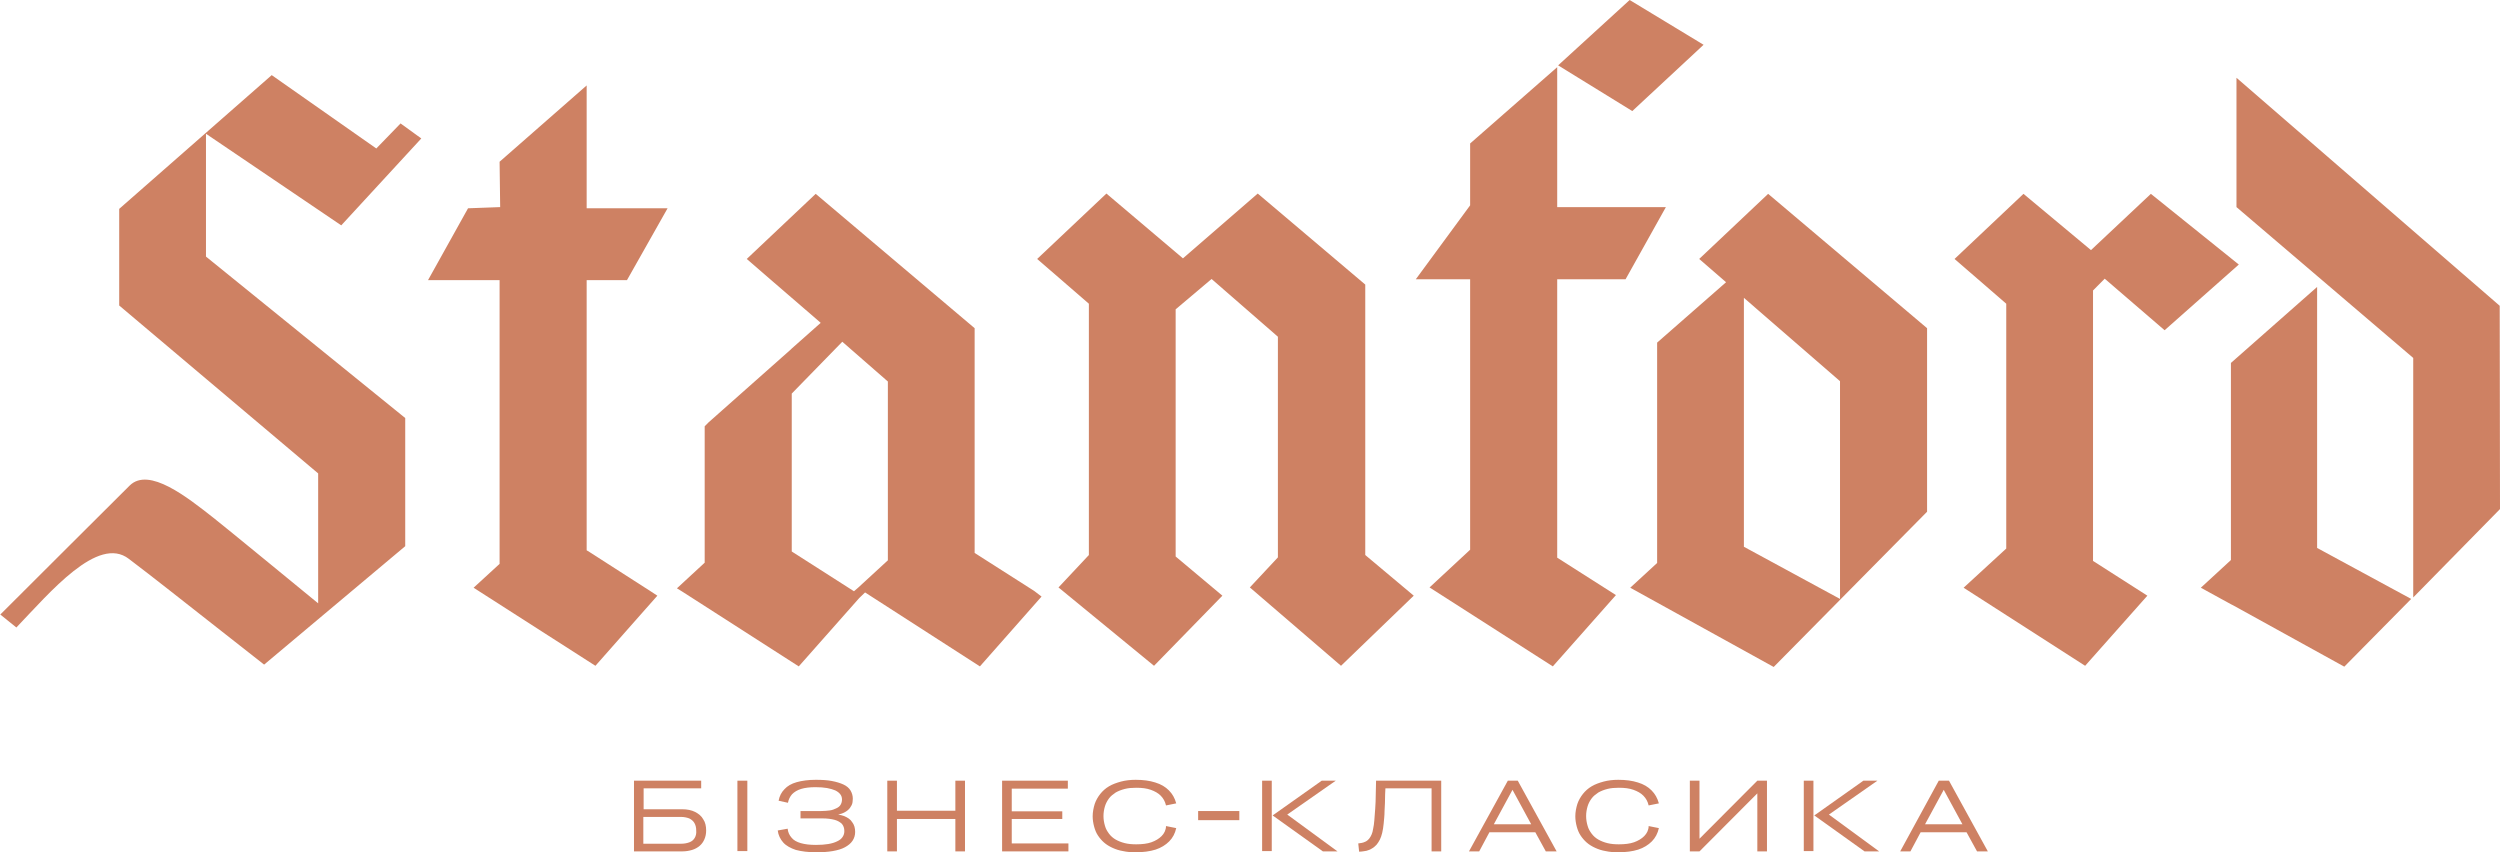 <svg class="logo-site" width="220" height="75" viewBox="0 0 220 75" fill="none" xmlns="http://www.w3.org/2000/svg">





<path class="logo-letter--big" d="M18.126 11.77L30.03 19.832L37.074 12.184L35.249 10.862L33.115 13.066L23.911 6.611L10.49 18.381V26.884L27.998 41.661V53.094C27.998 53.094 19.283 45.938 18.794 45.575C16.48 43.761 13.113 41.065 11.416 42.724C10.413 43.709 1.98 52.134 0.026 54.079L1.44 55.219C4.397 52.134 8.613 47.079 11.338 49.179C13.961 51.175 14.321 51.486 23.242 58.486L35.66 48.064V36.787L18.126 22.58V11.77Z" fill="#CE8163"/>
<path class="logo-letter--big" d="M57.333 52.083L57.847 52.42L52.397 58.59L41.676 51.72L43.964 49.62V24.654H37.665L41.187 18.329L44.015 18.225L43.964 14.233L51.626 7.518V18.329H58.747L55.173 24.654H51.626V48.427L51.883 48.583L57.333 52.083Z" fill="#CE8163"/>
<path class="logo-letter--big" d="M91.013 52.005L85.768 48.66V28.88L71.782 17.058L65.715 22.788L68.08 24.836L69.674 26.21L72.168 28.361L72.219 28.413L69.674 30.669L69.597 30.747L62.346 37.176L62.012 37.513V49.516L59.57 51.772L60.033 52.057L61.164 52.782L70.291 58.642L75.613 52.627L76.127 52.134L86.231 58.642L91.656 52.497L91.013 52.005ZM78.132 49.309L75.51 51.72L75.15 52.031L69.674 48.531V34.635L74.122 30.073L78.132 33.572V49.309Z" fill="#CE8163"/>
<path class="logo-letter--big" d="M120.143 48.842V25.043L110.681 17.032L104.1 22.736L97.364 17.032L91.27 22.788L95.821 26.728V48.842L93.147 51.694L101.554 58.59L107.57 52.42L103.457 48.972V27.221L106.619 24.551L112.455 29.632V49.049L109.987 51.694L118.009 58.59L124.41 52.42L120.143 48.842Z" fill="#CE8163"/>


<g class="logo-letter--big">
<path d="M143.41 0L137.111 5.755L137.163 5.781L143.641 9.774L149.915 3.941L143.41 0Z" fill="#CE8163"/>
<path d="M143.05 24.576L146.598 18.225H137.034V5.911L129.372 12.625V18.069L124.59 24.576H129.372V48.375L125.799 51.694L136.648 58.642L142.202 52.368L137.034 49.075V24.576H143.05Z" fill="#CE8163"/>
</g>

<g class="logo-letter--big">
<path d="M155.597 17.058L149.529 22.788L151.894 24.836L145.827 30.15V49.542L143.461 51.72L156.085 58.693L169.583 45.031V28.88L155.597 17.058ZM161.921 52.705L153.463 48.116V26.21L161.921 33.546V52.705Z" fill="#CE8163"/>
<path d="M185.214 24.525L190.485 29.061L197.015 23.28L189.277 17.058L184.006 22.01L178.067 17.058L172 22.788L176.55 26.728V48.272L172.797 51.72L183.492 58.59L188.968 52.42L184.186 49.361V25.562L185.214 24.525Z" fill="#CE8163"/>
</g>

<g class="logo-letter--big">
<path d="M220 44.798L219.974 26.91L196.81 6.844V18.225L212.364 31.498V52.575L220 44.798Z" fill="#CE8163"/>
<path d="M212.184 52.705L206.297 58.667L196.527 53.275L196.321 53.172L193.673 51.72L196.321 49.283V31.939L203.906 25.251V48.22L212.184 52.705Z" fill="#CE8163"/>
</g>


<g class="word-small">
<path class="logo-letter-small" d="M61.164 71.448C60.855 71.293 60.47 71.215 60.058 71.215H56.639V69.374H61.704V68.7H56.639H56.125H55.791V74.922H56.305H56.613H60.033C60.367 74.922 60.65 74.87 60.907 74.793C61.164 74.715 61.395 74.585 61.575 74.43C61.755 74.274 61.884 74.093 61.987 73.859C62.09 73.626 62.141 73.367 62.141 73.082C62.141 72.693 62.064 72.356 61.884 72.096C61.73 71.811 61.472 71.604 61.164 71.448ZM61.138 73.73C61.035 73.911 60.881 74.041 60.675 74.119C60.47 74.196 60.238 74.248 59.93 74.248H56.613V71.889H59.93C60.187 71.889 60.444 71.941 60.65 72.019C60.855 72.122 61.01 72.252 61.112 72.433C61.215 72.615 61.267 72.822 61.267 73.082C61.292 73.341 61.241 73.548 61.138 73.73Z" fill="#CE8163"/>
<path class="logo-letter-small" d="M65.766 68.7H64.892V74.896H65.766V68.7Z" fill="#CE8163"/>
<path class="logo-letter-small" d="M74.276 71.811C74.122 71.759 73.942 71.708 73.762 71.682C73.865 71.656 73.968 71.63 74.045 71.604C74.276 71.526 74.456 71.422 74.61 71.293C74.765 71.163 74.867 71.008 74.945 70.852C75.022 70.697 75.047 70.489 75.047 70.282C75.047 70.022 74.97 69.763 74.842 69.556C74.713 69.348 74.507 69.167 74.225 69.037C73.942 68.908 73.608 68.804 73.196 68.726C72.785 68.648 72.322 68.623 71.782 68.623C71.139 68.623 70.574 68.7 70.111 68.83C69.648 68.96 69.288 69.167 69.031 69.452C68.774 69.711 68.594 70.048 68.517 70.463L69.34 70.645C69.391 70.359 69.52 70.1 69.7 69.893C69.905 69.686 70.162 69.53 70.497 69.426C70.831 69.323 71.268 69.271 71.757 69.271C72.142 69.271 72.502 69.297 72.785 69.348C73.068 69.4 73.325 69.478 73.505 69.556C73.71 69.659 73.839 69.763 73.942 69.893C74.045 70.022 74.096 70.178 74.096 70.359C74.096 70.541 74.045 70.697 73.968 70.826C73.891 70.956 73.762 71.059 73.582 71.137C73.428 71.215 73.222 71.293 73.016 71.319C72.785 71.345 72.553 71.371 72.271 71.371H70.445V72.019H72.374C72.811 72.019 73.171 72.07 73.453 72.148C73.736 72.226 73.942 72.356 74.096 72.511C74.225 72.667 74.302 72.874 74.302 73.133C74.302 73.341 74.25 73.496 74.148 73.652C74.045 73.808 73.891 73.937 73.659 74.041C73.453 74.144 73.196 74.222 72.888 74.274C72.579 74.326 72.219 74.352 71.808 74.352C71.268 74.352 70.831 74.3 70.471 74.196C70.111 74.093 69.828 73.937 69.648 73.704C69.468 73.496 69.34 73.237 69.314 72.926L68.44 73.082C68.491 73.496 68.671 73.859 68.928 74.144C69.186 74.43 69.571 74.637 70.034 74.793C70.522 74.922 71.114 75 71.808 75C72.348 75 72.836 74.974 73.273 74.896C73.71 74.819 74.07 74.715 74.353 74.559C74.636 74.404 74.867 74.222 75.022 73.989C75.176 73.756 75.253 73.496 75.253 73.211C75.253 72.874 75.176 72.589 74.996 72.356C74.842 72.097 74.585 71.941 74.276 71.811Z" fill="#CE8163"/>
<path class="logo-letter-small" d="M84.072 71.345H78.93V68.7H78.081V74.922H78.93V72.07H84.072V74.922H84.92V68.7H84.072V71.345Z" fill="#CE8163"/>
<path class="logo-letter-small" d="M89.034 72.07H93.481V71.397H89.034V69.4H93.97V68.7H89.034H88.751H88.185V74.922H88.751H89.034H94.021V74.222H89.034V72.07Z" fill="#CE8163"/>
<path class="logo-letter-small" d="M102.223 73.574C101.991 73.808 101.683 73.989 101.323 74.119C100.963 74.248 100.5 74.3 99.986 74.3C99.626 74.3 99.292 74.274 98.983 74.196C98.675 74.119 98.418 74.015 98.186 73.885C97.955 73.756 97.749 73.574 97.595 73.367C97.441 73.159 97.312 72.952 97.235 72.667C97.158 72.407 97.106 72.122 97.106 71.811C97.106 71.5 97.158 71.215 97.235 70.956C97.312 70.697 97.441 70.463 97.595 70.256C97.749 70.048 97.955 69.893 98.186 69.737C98.418 69.608 98.675 69.504 98.983 69.426C99.292 69.348 99.626 69.323 99.986 69.323C100.5 69.323 100.911 69.374 101.271 69.504C101.631 69.634 101.914 69.789 102.145 70.022C102.377 70.256 102.531 70.541 102.608 70.878L103.508 70.697C103.38 70.23 103.174 69.867 102.865 69.556C102.557 69.245 102.171 69.011 101.657 68.856C101.168 68.7 100.603 68.623 99.934 68.623C99.472 68.623 99.035 68.674 98.649 68.778C98.263 68.882 97.903 69.011 97.595 69.193C97.286 69.374 97.029 69.608 96.823 69.867C96.618 70.126 96.438 70.437 96.335 70.748C96.232 71.085 96.155 71.448 96.155 71.837C96.155 72.148 96.206 72.459 96.284 72.745C96.361 73.03 96.463 73.289 96.618 73.522C96.772 73.756 96.952 73.963 97.158 74.144C97.363 74.326 97.621 74.481 97.903 74.611C98.186 74.741 98.495 74.844 98.829 74.896C99.163 74.974 99.549 75 99.934 75C100.603 75 101.194 74.922 101.683 74.767C102.171 74.611 102.583 74.352 102.891 74.041C103.2 73.73 103.405 73.341 103.508 72.874L102.608 72.693C102.608 73.03 102.454 73.341 102.223 73.574Z" fill="#CE8163"/>
<path class="logo-letter-small" d="M117.546 68.7H116.312L111.992 71.759L116.415 74.922H117.7L113.278 71.682L117.546 68.7Z" fill="#CE8163"/>

</g>
<g class="word-small">

<path class="logo-letter-small" d="M111.915 68.7H111.067V74.896H111.915V68.7Z" fill="#CE8163"/>
<path class="logo-letter-small" d="M125.979 68.7H121.942H121.531H121.094L121.068 69.841C121.068 70.359 121.043 70.8 121.017 71.189C120.991 71.578 120.965 71.915 120.94 72.2C120.914 72.485 120.888 72.719 120.837 72.926C120.811 73.133 120.76 73.289 120.708 73.419C120.657 73.548 120.58 73.678 120.503 73.781C120.374 73.937 120.246 74.041 120.091 74.093C119.937 74.17 119.731 74.196 119.526 74.222L119.603 74.948C119.834 74.948 120.066 74.896 120.246 74.87C120.425 74.819 120.58 74.767 120.734 74.663C120.888 74.585 121.017 74.456 121.145 74.326C121.248 74.196 121.351 74.041 121.428 73.885C121.505 73.73 121.582 73.522 121.634 73.289C121.685 73.056 121.737 72.796 121.762 72.485C121.788 72.174 121.84 71.785 121.84 71.371C121.865 70.93 121.891 70.437 121.891 69.893L121.917 69.374H125.979V74.922H126.827V68.7H126.185H125.979Z" fill="#CE8163"/>
<path class="logo-letter-small" d="M132.689 68.7L129.27 74.922H130.169L131.069 73.237H135.106L136.031 74.922H136.983L133.563 68.7H132.689ZM131.455 72.537L133.1 69.504L134.746 72.537H131.455Z" fill="#CE8163"/>
<path class="logo-letter-small" d="M144.695 73.574C144.464 73.808 144.156 73.989 143.796 74.119C143.436 74.248 142.973 74.3 142.459 74.3C142.099 74.3 141.765 74.274 141.456 74.196C141.148 74.119 140.89 74.015 140.659 73.885C140.428 73.756 140.222 73.574 140.068 73.367C139.913 73.159 139.785 72.952 139.708 72.667C139.631 72.407 139.579 72.122 139.579 71.811C139.579 71.5 139.631 71.215 139.708 70.956C139.785 70.697 139.913 70.463 140.068 70.256C140.222 70.048 140.428 69.893 140.659 69.737C140.89 69.608 141.148 69.504 141.456 69.426C141.765 69.348 142.099 69.323 142.459 69.323C142.973 69.323 143.384 69.374 143.744 69.504C144.104 69.634 144.387 69.789 144.618 70.022C144.85 70.256 145.004 70.541 145.081 70.878L145.981 70.697C145.852 70.23 145.647 69.867 145.338 69.556C145.03 69.245 144.644 69.011 144.13 68.856C143.641 68.7 143.076 68.623 142.407 68.623C141.945 68.623 141.507 68.674 141.122 68.778C140.736 68.882 140.376 69.011 140.068 69.193C139.759 69.374 139.502 69.608 139.296 69.867C139.091 70.126 138.911 70.437 138.808 70.748C138.705 71.085 138.628 71.448 138.628 71.837C138.628 72.148 138.679 72.459 138.756 72.745C138.834 73.03 138.936 73.289 139.091 73.522C139.245 73.756 139.425 73.963 139.631 74.144C139.836 74.326 140.093 74.481 140.376 74.611C140.659 74.741 140.968 74.844 141.302 74.896C141.636 74.974 142.022 75 142.407 75C143.076 75 143.667 74.922 144.156 74.767C144.644 74.611 145.055 74.352 145.364 74.041C145.672 73.73 145.878 73.341 145.981 72.874L145.081 72.693C145.081 73.03 144.927 73.341 144.695 73.574Z" fill="#CE8163"/>
<path class="logo-letter-small" d="M149.555 73.808V68.7H148.706V74.922H149.555L154.645 69.815V74.922H155.494V68.7H154.645L149.555 73.808Z" fill="#CE8163"/>
<path class="logo-letter-small" d="M165.212 68.7H163.978L159.659 71.759L164.081 74.922H165.366L160.944 71.682L165.212 68.7Z" fill="#CE8163"/>
<path class="logo-letter-small" d="M159.582 68.7H158.733V74.896H159.582V68.7Z" fill="#CE8163"/>
<path class="logo-letter-small" d="M173.979 74.922H174.93L171.511 68.7H170.611L167.218 74.922H168.117L169.017 73.237H173.054L173.979 74.922ZM169.403 72.537L171.048 69.504L172.694 72.537H169.403Z" fill="#CE8163"/>
<path class="logo-letter-small" d="M105.436 71.371H109.061V72.174H105.436V71.371Z" fill="#CE8163"/>
</g>



</svg>
